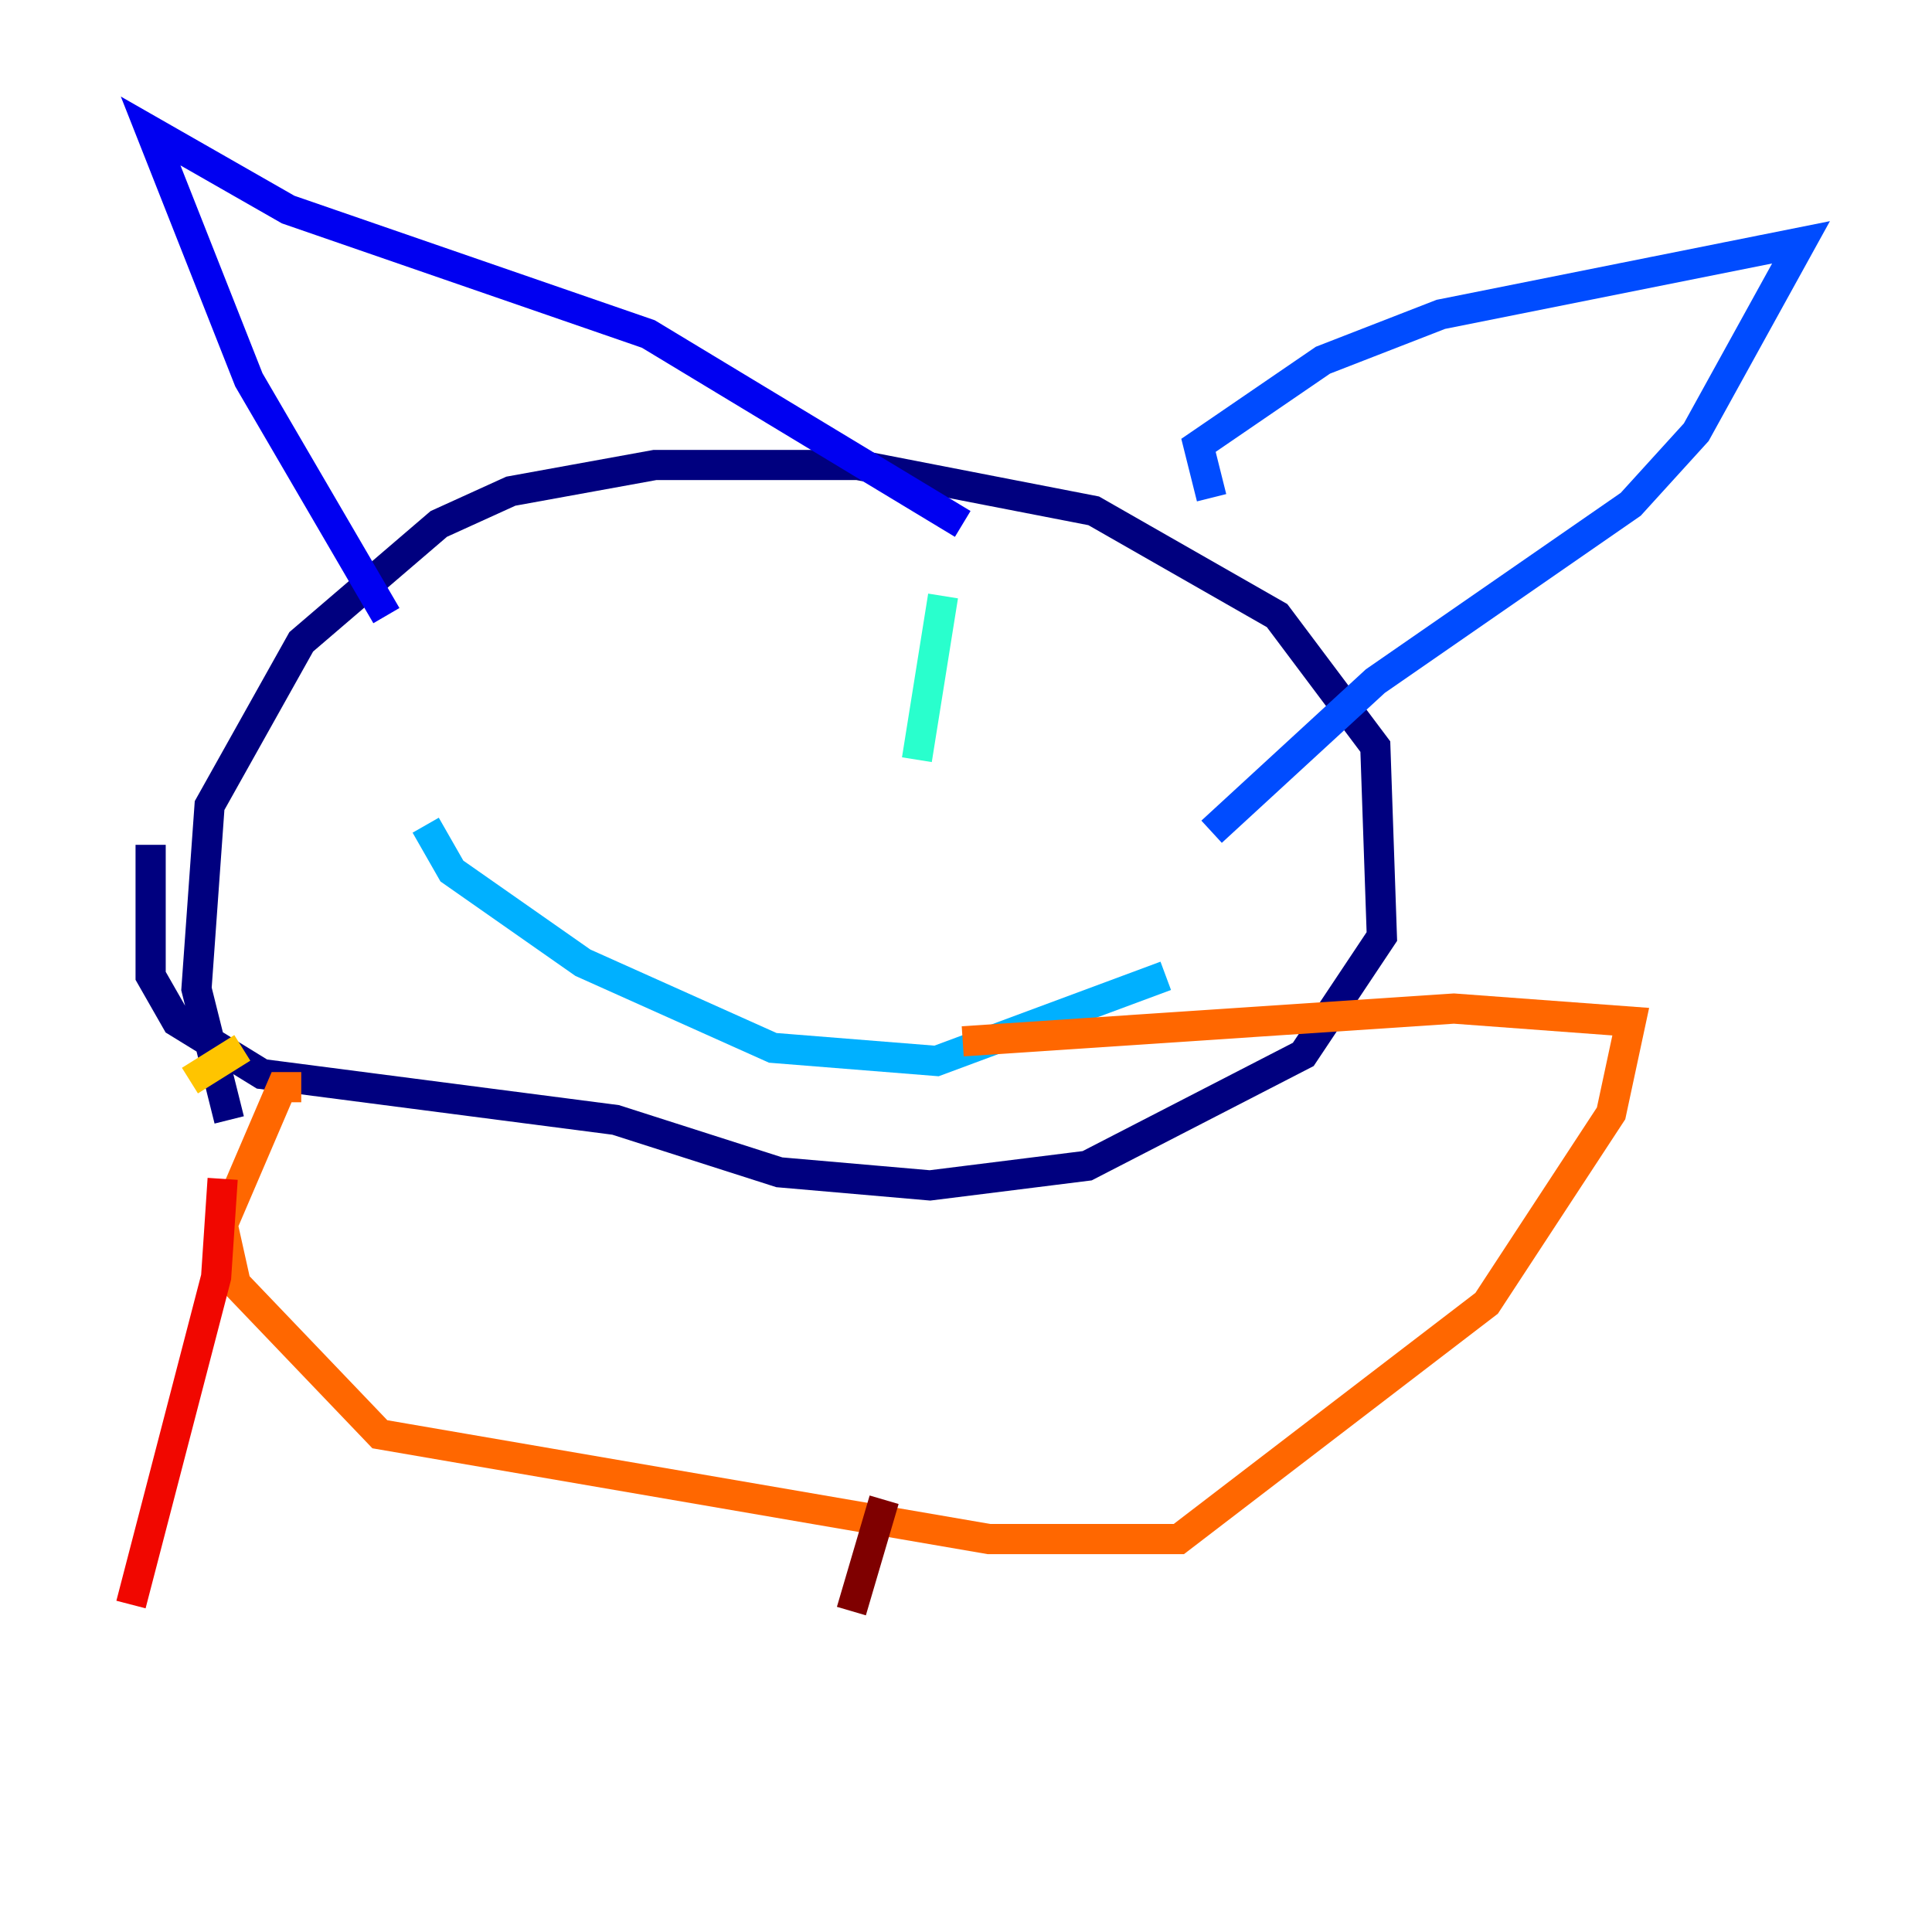 <?xml version="1.0" encoding="utf-8" ?>
<svg baseProfile="tiny" height="128" version="1.2" viewBox="0,0,128,128" width="128" xmlns="http://www.w3.org/2000/svg" xmlns:ev="http://www.w3.org/2001/xml-events" xmlns:xlink="http://www.w3.org/1999/xlink"><defs /><polyline fill="none" points="15.186,74.197 13.017,65.519 13.885,53.37 19.959,42.522 29.071,34.712 33.844,32.542 43.39,30.807 56.841,30.807 72.461,33.844 84.61,40.786 91.119,49.464 91.552,62.047 86.346,69.858 72.027,77.234 61.614,78.536 51.634,77.668 40.786,74.197 17.356,71.159 11.715,67.688 9.98,64.651 9.98,55.973" stroke="#00007f" stroke-width="2" /><polyline fill="none" points="25.6,40.786 16.488,25.166 9.98,8.678 19.091,13.885 42.956,22.129 63.783,34.712" stroke="#0000f1" stroke-width="2" /><polyline fill="none" points="80.271,32.976 79.403,29.505 87.647,23.864 95.458,20.827 119.322,16.054 112.38,28.637 108.041,33.41 91.119,45.125 80.271,55.105" stroke="#004cff" stroke-width="2" /><polyline fill="none" points="28.203,54.671 29.939,57.709 38.617,63.783 51.2,69.424 62.047,70.291 77.234,64.651" stroke="#00b0ff" stroke-width="2" /><polyline fill="none" points="62.481,39.485 60.746,50.332" stroke="#29ffcd" stroke-width="2" /><polyline fill="none" points="46.861,44.691 46.861,44.691" stroke="#7cff79" stroke-width="2" /><polyline fill="none" points="23.864,64.651 23.864,64.651" stroke="#cdff29" stroke-width="2" /><polyline fill="none" points="16.054,69.424 12.583,71.593" stroke="#ffc400" stroke-width="2" /><polyline fill="none" points="19.959,72.027 18.658,72.027 14.752,81.139 15.62,85.044 25.166,95.024 65.519,101.966 78.102,101.966 98.495,86.346 106.739,73.763 108.041,67.688 96.325,66.82 63.783,68.99" stroke="#ff6700" stroke-width="2" /><polyline fill="none" points="14.752,78.102 14.319,84.61 8.678,106.305" stroke="#f10700" stroke-width="2" /><polyline fill="none" points="58.576,99.363 56.407,106.739" stroke="#7f0000" stroke-width="2" /></svg>